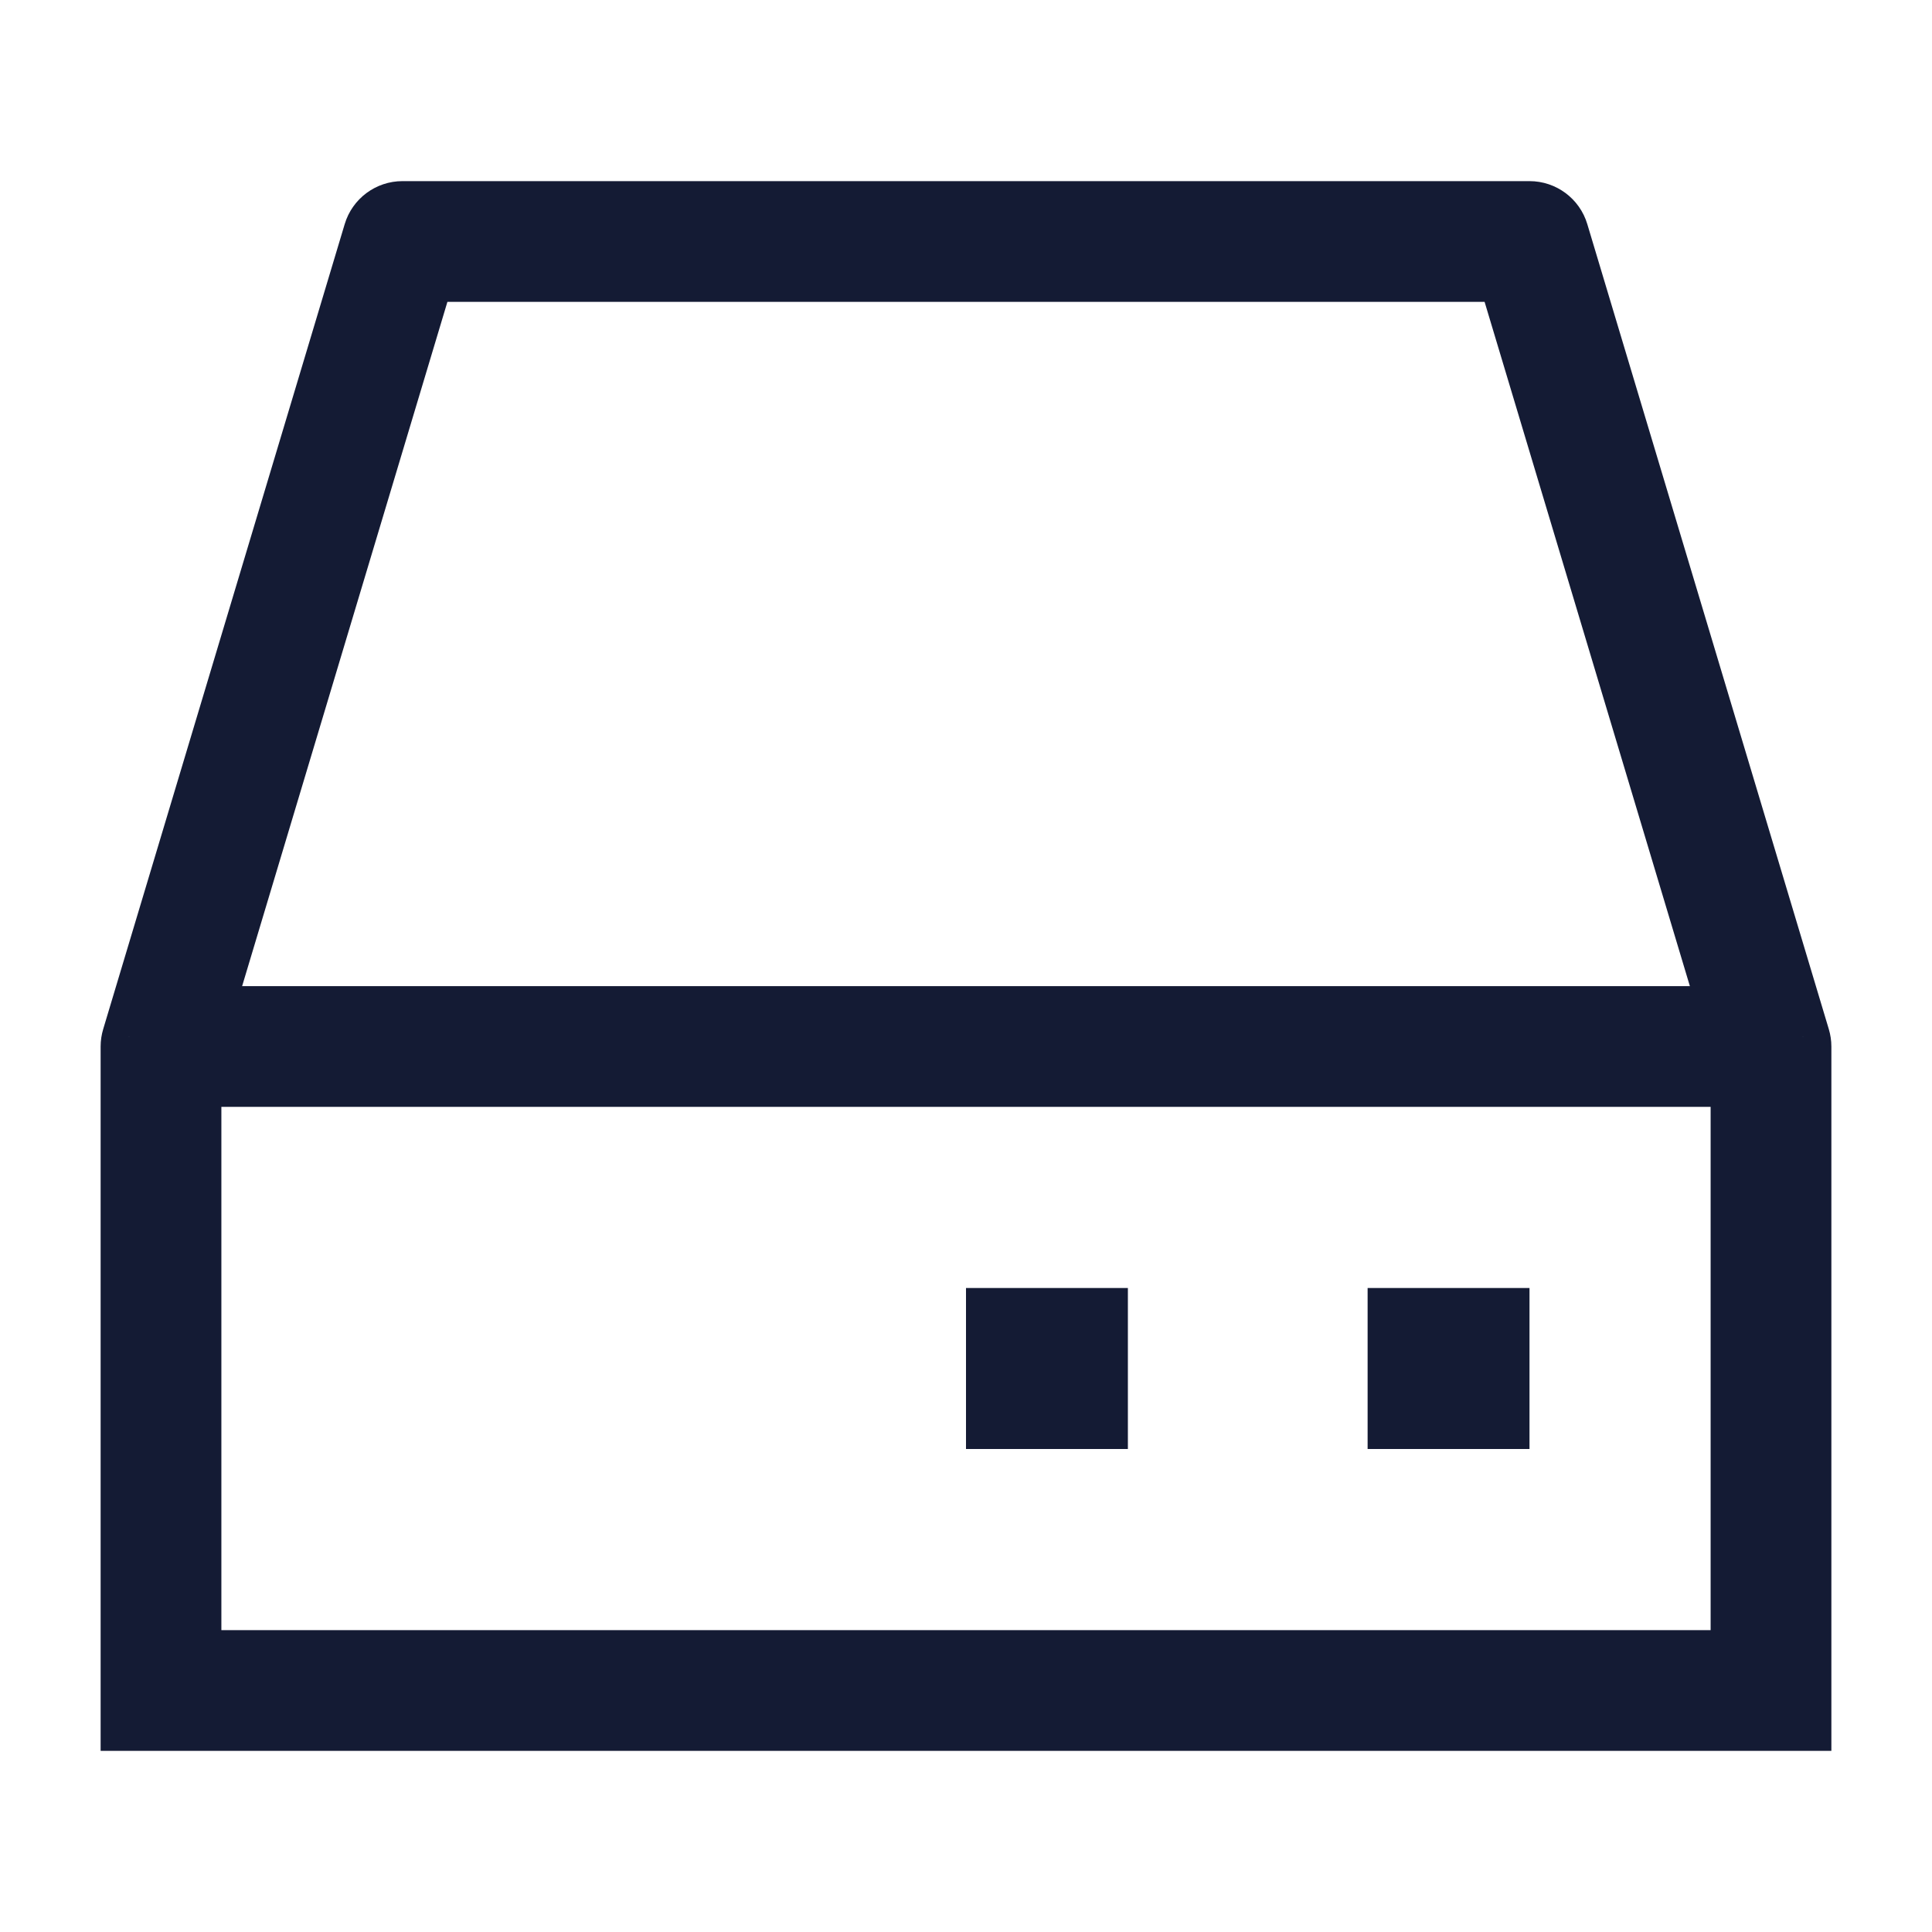 <svg width="24" height="24" viewBox="0 0 24 24" fill="none" xmlns="http://www.w3.org/2000/svg">
<path d="M5 3V2.25C4.669 2.25 4.377 2.467 4.282 2.784L5 3ZM19 3L19.718 2.784C19.623 2.467 19.331 2.25 19 2.25V3ZM22 21V21.75H22.75V21H22ZM2 21H1.25V21.75H2V21ZM22 13H22.75C22.75 12.927 22.739 12.854 22.718 12.784L22 13ZM2 13L1.282 12.784C1.261 12.854 1.25 12.927 1.25 13H2ZM5 3.75H19V2.25H5V3.75ZM22 20.25H2V21.75H22V20.25ZM18.282 3.216L21.282 13.216L22.718 12.784L19.718 2.784L18.282 3.216ZM21.25 13V21H22.75V13H21.25ZM2.75 21V13H1.25V21H2.75ZM2.718 13.216L5.718 3.216L4.282 2.784L1.282 12.784L2.718 13.216Z" fill="#141B34"/>
<path d="M2 13H22" stroke="#141B34" stroke-width="1.5" stroke-linejoin="round"/>
<path d="M17.989 17H18M13 17H13.011" stroke="#141B34" stroke-width="2" stroke-linecap="square" stroke-linejoin="round"/>
</svg>
